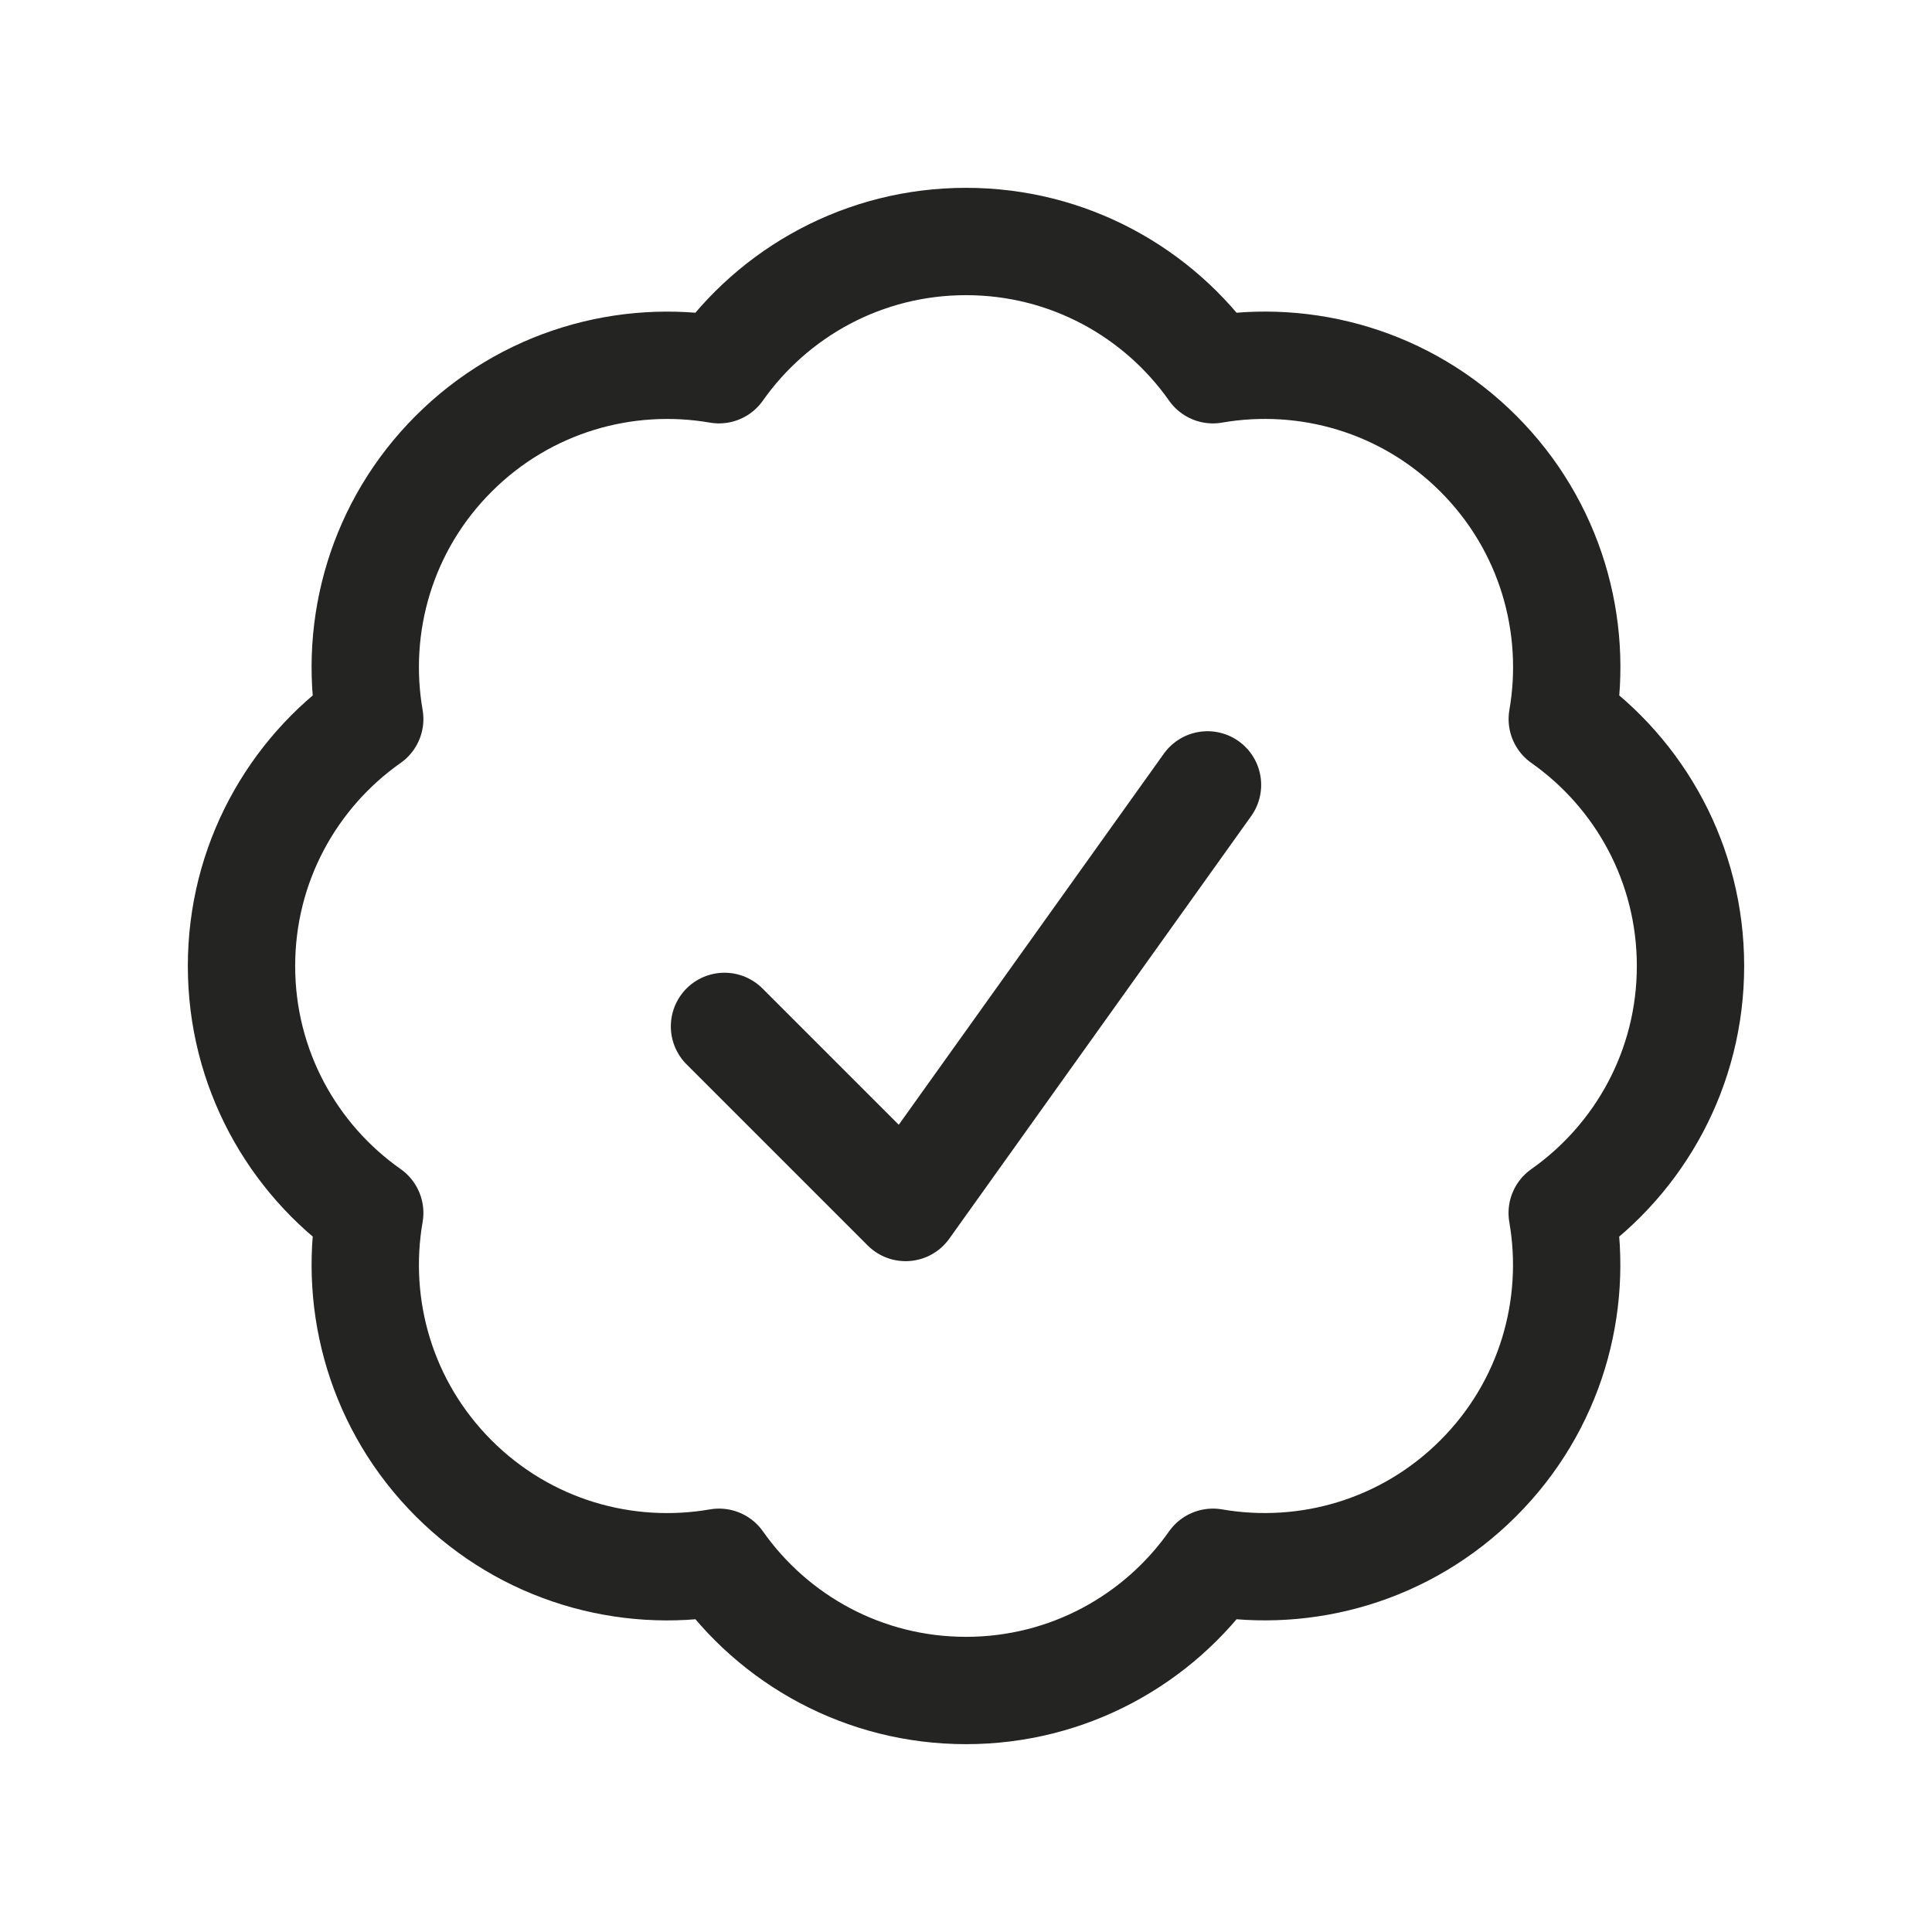 <svg width="27" height="27" viewBox="0 0 27 27" fill="none" xmlns="http://www.w3.org/2000/svg">
<path d="M10.125 14.344L12.656 16.875L16.875 10.969M23.625 13.5C23.625 14.927 22.917 16.188 21.832 16.952C22.059 18.258 21.668 19.651 20.659 20.659C19.65 21.668 18.258 22.059 16.951 21.833C16.188 22.917 14.927 23.625 13.5 23.625C12.073 23.625 10.812 22.917 10.049 21.833C8.742 22.06 7.349 21.669 6.34 20.66C5.331 19.651 4.94 18.258 5.167 16.951C4.083 16.188 3.375 14.927 3.375 13.5C3.375 12.073 4.083 10.812 5.167 10.049C4.94 8.742 5.331 7.349 6.34 6.341C7.349 5.332 8.742 4.941 10.048 5.167C10.812 4.083 12.073 3.375 13.5 3.375C14.927 3.375 16.188 4.083 16.951 5.167C18.258 4.94 19.651 5.331 20.66 6.34C21.669 7.349 22.06 8.742 21.833 10.049C22.917 10.812 23.625 12.073 23.625 13.5Z" stroke="#242423" stroke-width="1.5" stroke-linecap="round" stroke-linejoin="round"/>
</svg>
